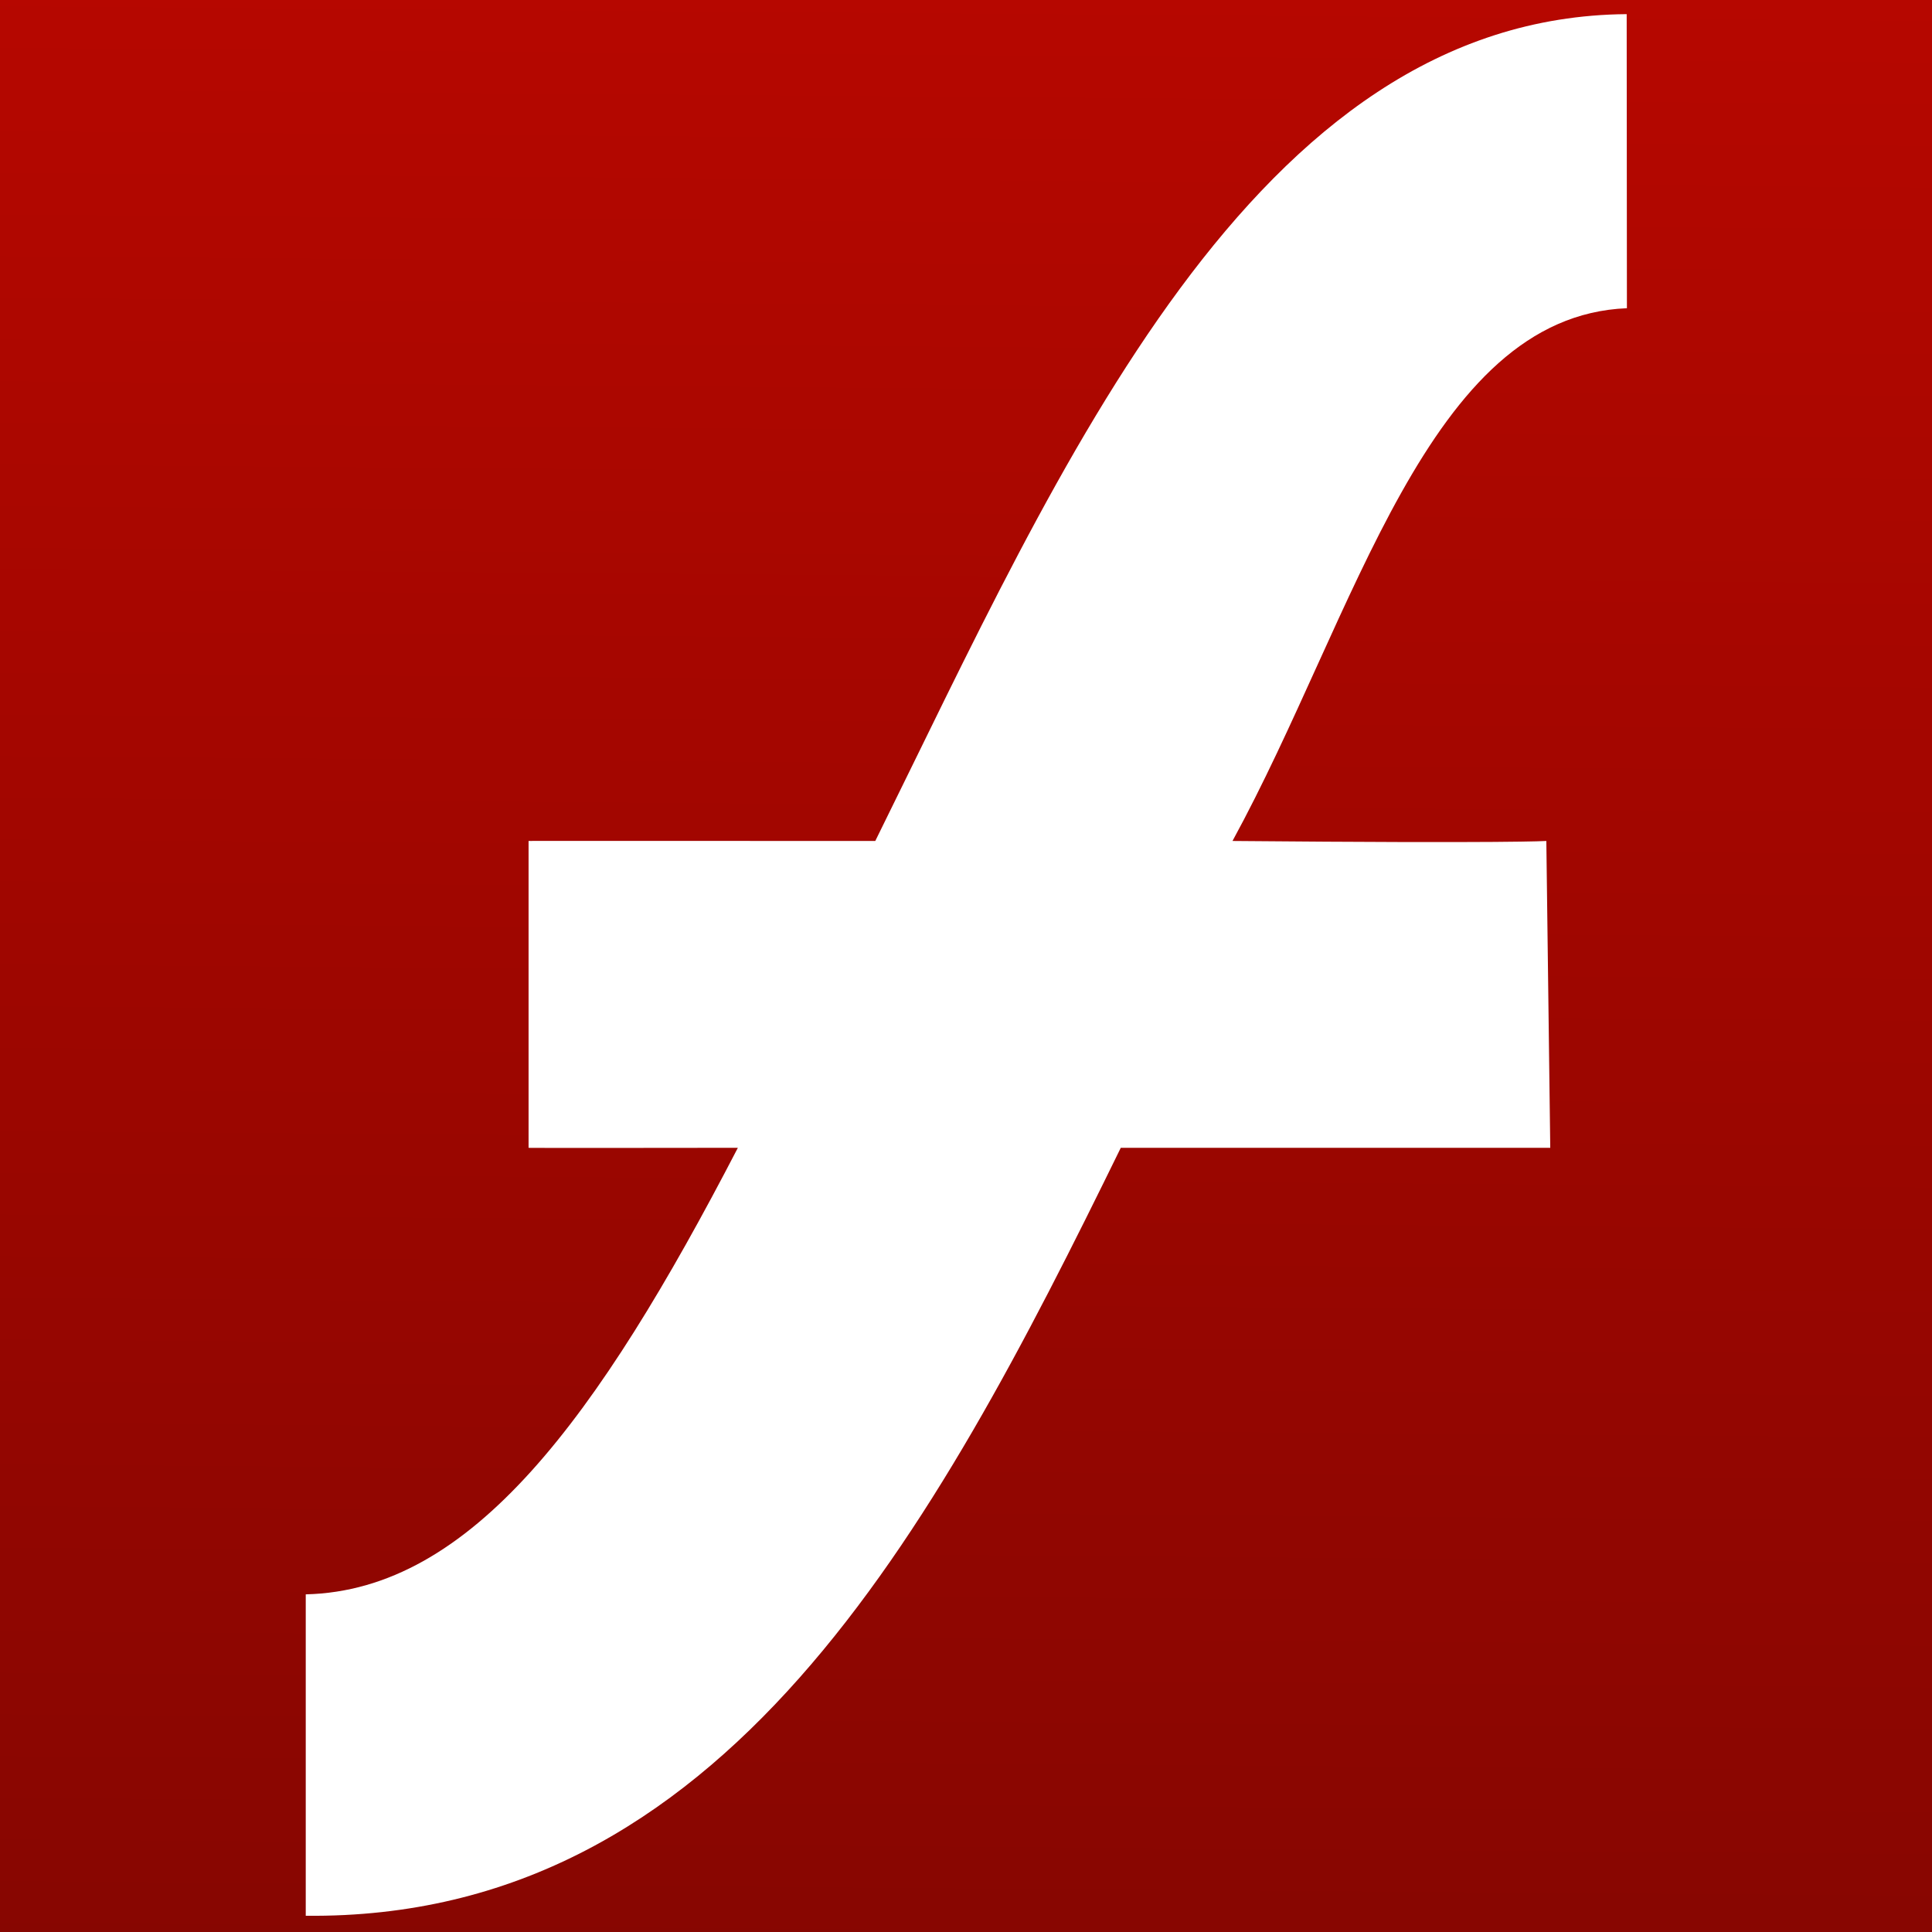 <?xml version="1.0" encoding="UTF-8" standalone="no"?>
<!-- Created with Inkscape (http://www.inkscape.org/) -->

<svg
   xmlns:dc="http://purl.org/dc/elements/1.1/"
   xmlns:cc="http://creativecommons.org/ns#"
   xmlns:rdf="http://www.w3.org/1999/02/22-rdf-syntax-ns#"
   xmlns:svg="http://www.w3.org/2000/svg"
   xmlns="http://www.w3.org/2000/svg"
   xmlns:xlink="http://www.w3.org/1999/xlink"
   xmlns:sodipodi="http://sodipodi.sourceforge.net/DTD/sodipodi-0.dtd"
   xmlns:inkscape="http://www.inkscape.org/namespaces/inkscape"
   width="572.857"
   height="572.857"
   id="svg2"
   version="1.1"
   inkscape:version="0.48.2 r9819"
   sodipodi:docname="logo_small.svg"
   inkscape:export-filename="C:\Users\Klemens\Desktop\logo.png"
   inkscape:export-xdpi="20.110001"
   inkscape:export-ydpi="20.110001">
  <rect width="100%" height="100%" fill="#808080" stroke="none"/>
  <defs
     id="defs4">
    <linearGradient
       id="linearGradient3759">
      <stop
         style="stop-color:#b90700;stop-opacity:1;"
         offset="0"
         id="stop3761" />
      <stop
         style="stop-color:#750501;stop-opacity:1;"
         offset="1"
         id="stop3763" />
    </linearGradient>
    <filter
       id="filter3897"
       inkscape:label="Drop shadow"
       width="1.5"
       height="1.5"
       x="-0.25"
       y="-0.25"
       color-interpolation-filters="sRGB">
      <feGaussianBlur
         id="feGaussianBlur3899"
         in="SourceAlpha"
         stdDeviation="5"
         result="blur" />
      <feColorMatrix
         id="feColorMatrix3901"
         result="bluralpha"
         type="matrix"
         values="1 0 0 0 0 0 1 0 0 0 0 0 1 0 0 0 0 0 0.5 0 " />
      <feOffset
         id="feOffset3903"
         in="bluralpha"
         dx="7"
         dy="7"
         result="offsetBlur" />
      <feMerge
         id="feMerge3905">
        <feMergeNode
           id="feMergeNode3907"
           in="offsetBlur" />
        <feMergeNode
           id="feMergeNode3909"
           in="SourceGraphic" />
      </feMerge>
    </filter>
    <linearGradient
       inkscape:collect="always"
       xlink:href="#linearGradient3759"
       id="linearGradient3765"
       x1="310.929"
       y1="65.32"
       x2="304.5"
       y2="905.32"
       gradientUnits="userSpaceOnUse" />
  </defs>
  <sodipodi:namedview
     id="base"
     pagecolor="#ffffff"
     bordercolor="#666666"
     borderopacity="1.0"
     inkscape:pageopacity="0.0"
     inkscape:pageshadow="2"
     inkscape:zoom="0.98994949"
     inkscape:cx="75.835611"
     inkscape:cy="279.34136"
     inkscape:document-units="px"
     inkscape:current-layer="layer1"
     showgrid="false"
     fit-margin-top="0"
     fit-margin-left="0"
     fit-margin-right="0"
     fit-margin-bottom="0"
     inkscape:window-width="1920"
     inkscape:window-height="1018"
     inkscape:window-x="-8"
     inkscape:window-y="-8"
     inkscape:window-maximized="1" />
  <g
     inkscape:label="Ebene 1"
     inkscape:groupmode="layer"
     id="layer1"
     transform="translate(-32.714,-104.605)">
    <rect
       style="fill:url(#linearGradient3765);fill-opacity:1;stroke-width:1.2;stroke-miterlimit:4;stroke-dasharray:none"
       id="rect3755"
       width="572.857"
       height="572.857"
       x="32.714"
       y="104.605"
       inkscape:export-xdpi="2.5137157"
       inkscape:export-ydpi="2.5137157" />
    <path
       style="fill:#ffffff;fill-opacity:1;stroke:#000000;stroke-width:0;stroke-linecap:butt;stroke-linejoin:miter;stroke-miterlimit:4;stroke-opacity:1;stroke-dasharray:none"
       d="m 123.372,577.345 0,95.303 c 123.987,1.275 185.738,-113.405 241.664,-227.709 l 127.344,0 -1.164,-90.979 c 0,0 -10.241,0.744 -93.056,0 36.635,-67.1 57.829,-155.571 116.948,-157.966 l -0.066,-87.197 c -110.872,0.874 -167.938,134.244 -222.8,245.163 -107.82,-0.066 -102.801,0 -102.801,0 l 0,90.979 c 0,0 -3.794,0.089 62.056,0 -41.67,80.374 -79.038,131.259 -128.122,132.406 z"
       id="path2985"
       inkscape:connector-curvature="0"
       sodipodi:nodetypes="cccccccccccccc" />
  </g>
</svg>
